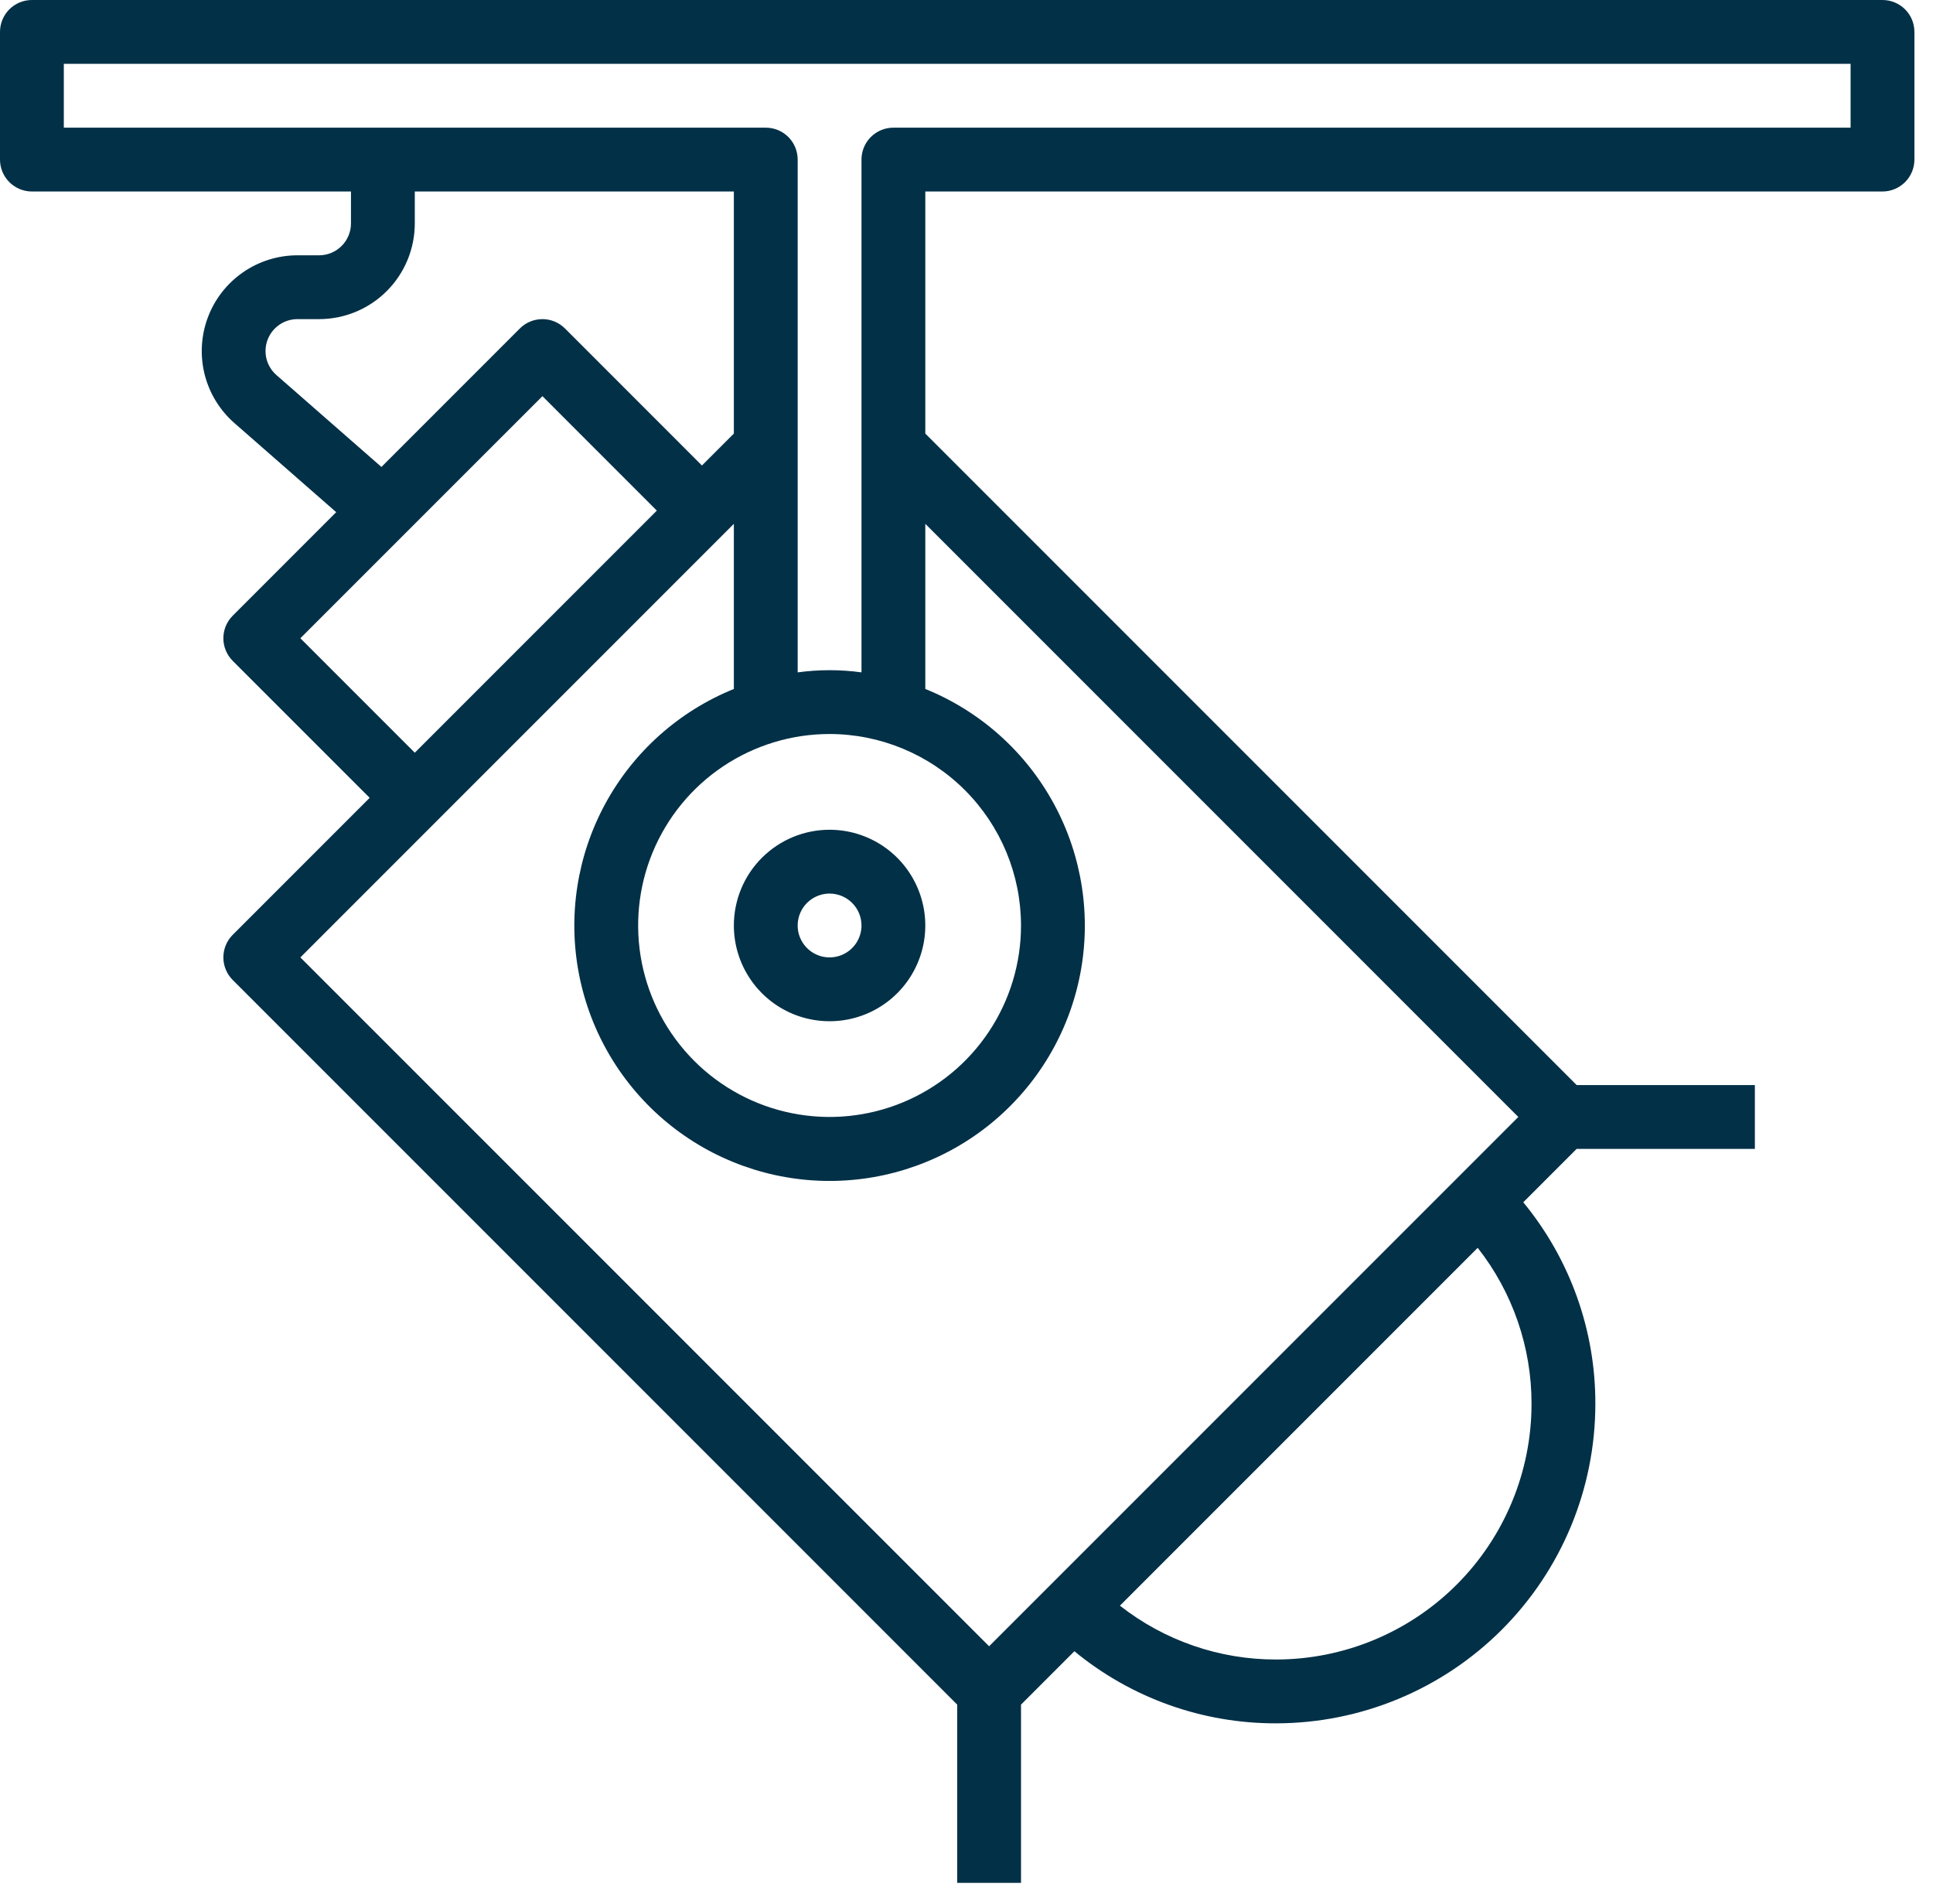 <svg width="65" height="64" viewBox="0 0 65 64" fill="none" xmlns="http://www.w3.org/2000/svg">
<path d="M63.302 0H1.073C0.788 0 0.515 0.113 0.314 0.314C0.113 0.515 0 0.788 0 1.073V5.365C0 5.649 0.113 5.922 0.314 6.123C0.515 6.324 0.788 6.438 1.073 6.438H11.802V7.51C11.802 7.795 11.689 8.068 11.488 8.269C11.287 8.47 11.014 8.583 10.729 8.583H10.003C9.348 8.583 8.709 8.783 8.17 9.156C7.632 9.529 7.22 10.057 6.99 10.67C6.76 11.283 6.722 11.952 6.881 12.587C7.041 13.222 7.391 13.794 7.884 14.225L11.305 17.219L7.825 20.7C7.624 20.901 7.511 21.174 7.511 21.458C7.511 21.743 7.624 22.016 7.825 22.217L12.431 26.823L7.825 31.429C7.624 31.63 7.511 31.903 7.511 32.188C7.511 32.472 7.624 32.745 7.825 32.946L32.188 57.309V63.302H34.333V57.309L36.128 55.514C38.039 57.089 40.441 57.946 42.917 57.938C45.761 57.934 48.488 56.803 50.5 54.791C52.511 52.78 53.643 50.053 53.646 47.208C53.655 44.732 52.797 42.331 51.222 40.42L53.017 38.625H59.01V36.479H53.017L31.115 14.577V6.438H63.302C63.587 6.438 63.859 6.324 64.061 6.123C64.262 5.922 64.375 5.649 64.375 5.365V1.073C64.375 0.788 64.262 0.515 64.061 0.314C63.859 0.113 63.587 0 63.302 0V0ZM9.296 12.61C9.131 12.466 9.015 12.276 8.961 12.064C8.908 11.852 8.921 11.629 8.997 11.425C9.074 11.22 9.212 11.044 9.391 10.92C9.571 10.795 9.784 10.729 10.003 10.729H10.729C11.583 10.729 12.402 10.39 13.005 9.786C13.609 9.183 13.948 8.364 13.948 7.51V6.438H24.677V14.577L23.604 15.65L18.998 11.043C18.797 10.842 18.524 10.729 18.24 10.729C17.955 10.729 17.682 10.842 17.481 11.043L12.826 15.699L9.296 12.61ZM34.333 31.115C34.333 32.388 33.956 33.632 33.248 34.691C32.541 35.75 31.536 36.575 30.359 37.062C29.183 37.549 27.889 37.677 26.64 37.428C25.391 37.18 24.244 36.567 23.344 35.667C22.444 34.766 21.83 33.619 21.582 32.37C21.334 31.122 21.461 29.827 21.948 28.651C22.436 27.475 23.261 26.469 24.319 25.762C25.378 25.055 26.623 24.677 27.896 24.677C29.603 24.679 31.239 25.358 32.446 26.564C33.653 27.771 34.332 29.408 34.333 31.115V31.115ZM18.24 13.319L22.087 17.167L13.948 25.306L10.1 21.458L18.24 13.319ZM51.5 47.208C51.497 49.484 50.592 51.666 48.983 53.275C47.374 54.884 45.192 55.789 42.917 55.792C41.011 55.797 39.158 55.159 37.659 53.982L49.69 41.951C50.867 43.45 51.505 45.302 51.5 47.208ZM51.056 37.552L33.26 55.347L10.1 32.188L24.677 17.611V23.163C22.831 23.91 21.301 25.276 20.351 27.027C19.401 28.778 19.09 30.805 19.471 32.76C19.851 34.715 20.9 36.477 22.437 37.744C23.974 39.011 25.904 39.703 27.896 39.703C29.888 39.703 31.818 39.011 33.355 37.744C34.892 36.477 35.941 34.715 36.321 32.76C36.702 30.805 36.39 28.778 35.44 27.027C34.49 25.276 32.961 23.91 31.115 23.163V17.611L51.056 37.552ZM62.229 4.292H30.042C29.757 4.292 29.484 4.405 29.283 4.606C29.082 4.807 28.969 5.08 28.969 5.365V22.605C28.257 22.507 27.535 22.507 26.823 22.605V5.365C26.823 5.08 26.71 4.807 26.509 4.606C26.308 4.405 26.035 4.292 25.75 4.292H2.146V2.146H62.229V4.292Z" fill="#023047"/>
<path d="M24.677 31.115C24.677 31.751 24.866 32.374 25.22 32.903C25.573 33.432 26.076 33.845 26.664 34.089C27.252 34.332 27.899 34.396 28.524 34.272C29.148 34.148 29.722 33.841 30.172 33.391C30.622 32.941 30.928 32.367 31.053 31.743C31.177 31.118 31.113 30.471 30.869 29.883C30.626 29.295 30.213 28.792 29.684 28.439C29.155 28.085 28.532 27.896 27.896 27.896C27.042 27.896 26.223 28.235 25.62 28.839C25.016 29.442 24.677 30.261 24.677 31.115V31.115ZM28.969 31.115C28.969 31.327 28.906 31.534 28.788 31.711C28.67 31.887 28.502 32.025 28.306 32.106C28.11 32.187 27.895 32.208 27.686 32.167C27.478 32.126 27.287 32.023 27.137 31.873C26.987 31.723 26.885 31.532 26.843 31.324C26.802 31.116 26.823 30.9 26.905 30.704C26.986 30.508 27.123 30.34 27.3 30.223C27.476 30.105 27.684 30.042 27.896 30.042C28.18 30.042 28.453 30.155 28.654 30.356C28.856 30.557 28.969 30.83 28.969 31.115Z" fill="#023047"/>
</svg>

